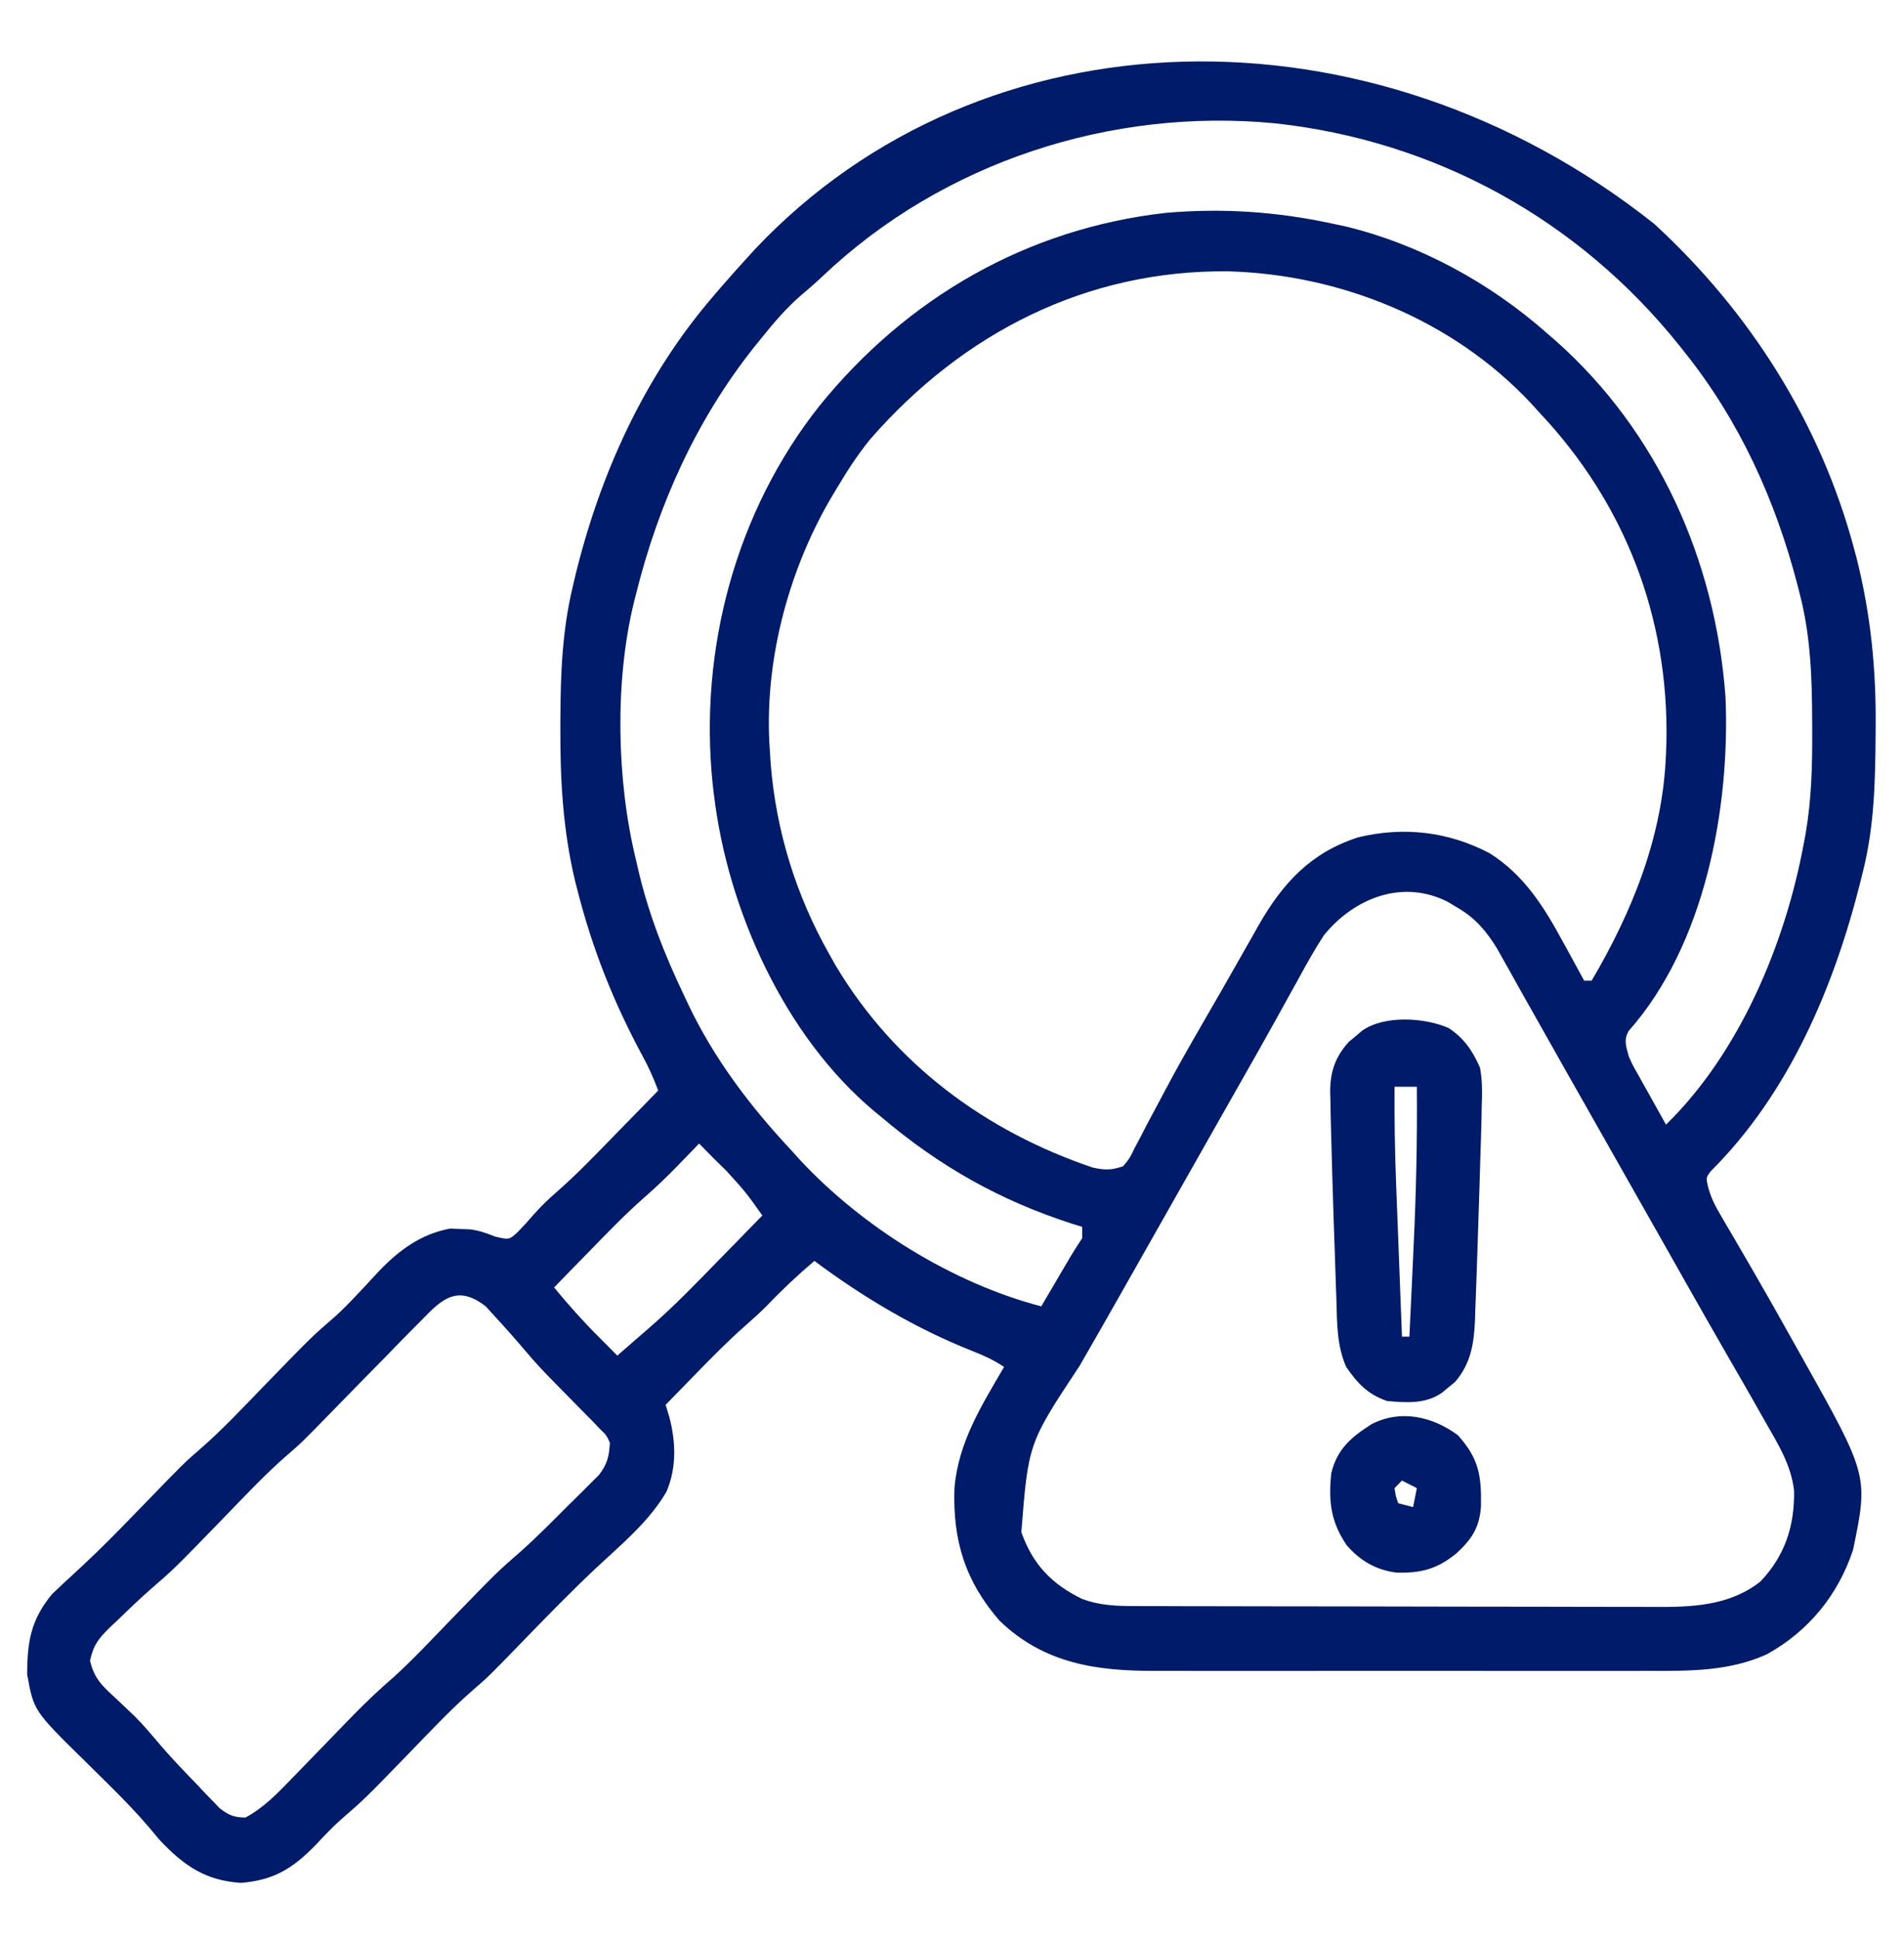 <svg width="56" height="57" viewBox="0 0 56 57" fill="none" xmlns="http://www.w3.org/2000/svg">
<path d="M48.655 6.583C51.462 9.162 53.554 12.443 54.544 16.177C54.565 16.255 54.586 16.333 54.607 16.413C55.02 18.057 55.183 19.674 55.166 21.368C55.166 21.461 55.165 21.553 55.164 21.648C55.156 22.99 55.122 24.299 54.797 25.606C54.774 25.699 54.751 25.793 54.727 25.89C53.944 29.021 52.618 32.146 50.314 34.437C50.177 34.624 50.177 34.624 50.233 34.88C50.317 35.197 50.431 35.428 50.597 35.709C50.656 35.812 50.716 35.915 50.778 36.02C50.843 36.131 50.908 36.242 50.976 36.356C51.115 36.595 51.254 36.835 51.393 37.074C51.466 37.2 51.54 37.326 51.615 37.456C51.969 38.067 52.315 38.683 52.66 39.299C52.77 39.495 52.881 39.692 52.991 39.888C54.953 43.384 54.953 43.384 54.502 45.566C54.059 46.904 53.187 47.962 51.967 48.637C50.844 49.146 49.665 49.128 48.457 49.125C48.284 49.125 48.111 49.125 47.938 49.126C47.472 49.127 47.006 49.126 46.539 49.126C46.049 49.125 45.559 49.126 45.069 49.126C44.247 49.126 43.425 49.126 42.602 49.125C41.654 49.124 40.705 49.124 39.756 49.125C38.939 49.126 38.122 49.126 37.305 49.126C36.818 49.126 36.332 49.125 35.845 49.126C35.387 49.127 34.929 49.126 34.471 49.125C34.304 49.125 34.137 49.125 33.97 49.125C32.247 49.13 30.709 48.911 29.401 47.653C28.387 46.491 28.015 45.278 28.073 43.746C28.184 42.409 28.872 41.319 29.531 40.19C29.231 39.986 28.948 39.859 28.613 39.727C26.933 39.061 25.406 38.154 23.953 37.072C23.463 37.488 23.005 37.917 22.562 38.383C22.35 38.594 22.133 38.79 21.909 38.987C21.4 39.436 20.927 39.918 20.453 40.405C20.326 40.535 20.326 40.535 20.196 40.668C19.99 40.879 19.784 41.091 19.578 41.303C19.613 41.42 19.649 41.537 19.685 41.658C19.879 42.394 19.905 43.15 19.601 43.859C19.094 44.731 18.283 45.4 17.556 46.078C16.752 46.834 15.985 47.626 15.216 48.419C14.359 49.301 14.359 49.301 13.9 49.698C13.26 50.256 12.678 50.879 12.086 51.489C10.719 52.898 10.719 52.898 10.025 53.499C9.765 53.73 9.528 53.983 9.29 54.238C8.612 54.935 8.053 55.282 7.082 55.358C6.044 55.288 5.416 54.859 4.703 54.106C4.592 53.974 4.481 53.842 4.37 53.71C4.04 53.323 3.692 52.961 3.332 52.603C3.278 52.549 3.224 52.496 3.168 52.44C2.945 52.218 2.721 51.996 2.496 51.775C0.992 50.299 0.992 50.299 0.799 49.228C0.802 48.252 0.91 47.621 1.531 46.869C1.727 46.679 1.927 46.493 2.129 46.309C2.604 45.874 3.065 45.429 3.515 44.968C3.598 44.883 3.598 44.883 3.682 44.797C3.85 44.625 4.017 44.453 4.184 44.281C5.42 43.006 5.42 43.006 5.898 42.592C6.558 42.018 7.156 41.374 7.766 40.746C9.172 39.298 9.172 39.298 9.864 38.699C10.084 38.5 10.288 38.29 10.492 38.073C10.563 37.998 10.635 37.923 10.708 37.845C10.852 37.692 10.995 37.538 11.137 37.382C11.735 36.755 12.386 36.277 13.245 36.12C13.337 36.124 13.428 36.128 13.521 36.133C13.622 36.136 13.722 36.14 13.826 36.144C14.098 36.18 14.307 36.253 14.56 36.356C14.977 36.453 14.977 36.453 15.226 36.224C15.389 36.056 15.547 35.883 15.699 35.706C15.912 35.467 16.116 35.268 16.355 35.061C16.988 34.506 17.569 33.897 18.156 33.294C18.273 33.174 18.391 33.054 18.508 32.935C18.792 32.644 19.076 32.354 19.359 32.063C19.228 31.715 19.086 31.388 18.907 31.063C18.05 29.478 17.416 27.887 16.974 26.134C16.952 26.05 16.931 25.966 16.909 25.88C16.557 24.396 16.474 22.921 16.481 21.403C16.482 21.315 16.482 21.227 16.482 21.136C16.487 19.818 16.535 18.542 16.844 17.256C16.863 17.173 16.883 17.091 16.902 17.005C17.634 13.956 18.952 11.051 21 8.684C21.081 8.589 21.162 8.494 21.246 8.397C21.488 8.118 21.735 7.843 21.984 7.57C22.059 7.488 22.134 7.406 22.211 7.321C28.895 0.242 40.304 -0.042 48.655 6.583ZM24.191 8.125C23.982 8.322 23.77 8.507 23.55 8.691C23.127 9.059 22.774 9.471 22.422 9.908C22.297 10.063 22.297 10.063 22.169 10.22C20.476 12.358 19.363 14.826 18.703 17.479C18.683 17.555 18.664 17.632 18.644 17.711C18.076 20.04 18.135 22.951 18.703 25.272C18.721 25.352 18.739 25.432 18.758 25.514C19.063 26.841 19.54 28.056 20.125 29.279C20.159 29.352 20.194 29.425 20.229 29.501C20.998 31.127 22.074 32.542 23.297 33.844C23.367 33.923 23.438 34.002 23.511 34.083C25.36 36.077 28.008 37.722 30.625 38.408C30.694 38.292 30.762 38.175 30.833 38.055C30.923 37.901 31.013 37.748 31.104 37.594C31.171 37.479 31.171 37.479 31.24 37.361C31.284 37.287 31.328 37.213 31.373 37.136C31.413 37.068 31.453 37 31.494 36.93C31.601 36.752 31.715 36.578 31.828 36.404C31.828 36.294 31.828 36.184 31.828 36.07C31.731 36.041 31.634 36.011 31.535 35.98C29.417 35.298 27.633 34.293 25.922 32.842C25.852 32.785 25.783 32.728 25.711 32.669C23.088 30.474 21.407 26.776 21 23.379C20.988 23.279 20.976 23.179 20.963 23.076C20.548 19.11 21.637 15.043 24.103 11.93C26.692 8.737 30.218 6.719 34.279 6.26C35.926 6.113 37.541 6.221 39.156 6.568C39.296 6.598 39.436 6.628 39.581 6.658C41.752 7.186 43.819 8.31 45.5 9.797C45.591 9.876 45.682 9.955 45.775 10.036C48.766 12.698 50.455 16.476 50.75 20.485C50.89 23.777 50.14 27.79 47.899 30.314C47.749 30.593 47.828 30.758 47.906 31.061C48.017 31.311 48.017 31.311 48.156 31.553C48.205 31.642 48.254 31.731 48.305 31.822C48.356 31.913 48.407 32.004 48.46 32.097C48.512 32.191 48.563 32.283 48.617 32.379C48.744 32.608 48.871 32.837 49 33.065C51.153 30.966 52.5 27.769 53.047 24.826C53.066 24.725 53.085 24.624 53.105 24.52C53.281 23.498 53.305 22.499 53.3 21.466C53.3 21.379 53.299 21.293 53.299 21.204C53.294 19.937 53.256 18.71 52.938 17.479C52.915 17.39 52.893 17.302 52.87 17.211C52.221 14.705 51.16 12.371 49.547 10.354C49.497 10.291 49.448 10.229 49.397 10.165C46.419 6.442 42.199 4.136 37.503 3.626C32.691 3.162 27.74 4.754 24.191 8.125ZM25.594 12.914C25.223 13.37 24.909 13.855 24.609 14.361C24.535 14.487 24.46 14.612 24.383 14.741C23.149 16.895 22.464 19.545 22.641 22.043C22.654 22.25 22.654 22.25 22.668 22.462C22.829 24.45 23.415 26.328 24.391 28.055C24.454 28.167 24.517 28.278 24.582 28.394C26.322 31.3 29 33.267 32.145 34.329C32.506 34.405 32.684 34.407 33.031 34.289C33.222 34.062 33.222 34.062 33.366 33.763C33.425 33.652 33.485 33.541 33.546 33.426C33.608 33.304 33.671 33.183 33.735 33.058C33.872 32.801 34.008 32.545 34.145 32.29C34.179 32.224 34.214 32.159 34.25 32.091C34.597 31.435 34.964 30.792 35.335 30.149C35.398 30.04 35.461 29.931 35.525 29.819C35.651 29.601 35.778 29.382 35.904 29.164C36.097 28.828 36.288 28.491 36.479 28.154C36.604 27.935 36.728 27.717 36.852 27.498C36.908 27.399 36.964 27.3 37.021 27.198C37.739 25.945 38.562 25.064 39.949 24.617C41.285 24.298 42.59 24.445 43.812 25.085C44.831 25.727 45.419 26.672 45.985 27.721C46.044 27.828 46.104 27.936 46.165 28.047C46.309 28.308 46.452 28.571 46.594 28.834C46.666 28.834 46.738 28.834 46.812 28.834C48.016 26.787 48.913 24.575 49 22.154C49.004 22.039 49.009 21.923 49.013 21.804C49.082 18.125 47.78 14.786 45.281 12.135C45.198 12.043 45.115 11.952 45.03 11.858C42.731 9.4 39.422 8.066 36.113 7.977C31.957 7.94 28.336 9.773 25.594 12.914ZM38.938 27.498C38.659 27.924 38.415 28.366 38.172 28.813C38.064 29.007 37.956 29.201 37.848 29.395C37.737 29.596 37.627 29.796 37.516 29.997C37.175 30.614 36.825 31.227 36.477 31.84C36.34 32.081 36.203 32.322 36.066 32.564C35.793 33.046 35.52 33.528 35.246 34.011C35.178 34.13 35.111 34.25 35.041 34.373C34.904 34.614 34.768 34.855 34.631 35.096C34.288 35.702 33.944 36.307 33.602 36.913C33.464 37.156 33.326 37.4 33.188 37.643C33.121 37.762 33.054 37.881 32.984 38.003C32.577 38.722 32.166 39.44 31.754 40.156C30.245 42.434 30.245 42.434 30.04 45.047C30.374 45.998 30.94 46.579 31.829 47.011C32.322 47.194 32.795 47.218 33.316 47.219C33.423 47.219 33.423 47.219 33.532 47.22C33.77 47.221 34.007 47.221 34.245 47.221C34.416 47.222 34.586 47.222 34.757 47.223C35.22 47.224 35.684 47.225 36.147 47.225C36.437 47.226 36.727 47.226 37.016 47.227C37.924 47.228 38.831 47.229 39.739 47.23C40.785 47.23 41.831 47.232 42.876 47.236C43.686 47.238 44.495 47.239 45.305 47.239C45.788 47.239 46.271 47.24 46.754 47.242C47.209 47.244 47.663 47.244 48.118 47.243C48.284 47.243 48.45 47.243 48.617 47.245C49.736 47.252 50.855 47.225 51.778 46.497C52.504 45.732 52.783 44.864 52.767 43.822C52.678 43.08 52.318 42.492 51.953 41.859C51.842 41.663 51.73 41.465 51.619 41.269C51.361 40.814 51.1 40.361 50.838 39.909C50.424 39.193 50.016 38.474 49.608 37.754C49.506 37.574 49.506 37.574 49.402 37.39C49.264 37.146 49.126 36.902 48.988 36.658C48.646 36.054 48.303 35.45 47.961 34.846C47.824 34.605 47.688 34.363 47.551 34.122C47.449 33.943 47.449 33.943 47.346 33.76C46.73 32.675 46.73 32.675 46.525 32.312C46.389 32.073 46.254 31.834 46.118 31.595C45.798 31.031 45.479 30.467 45.162 29.901C45.012 29.635 44.862 29.369 44.712 29.103C44.607 28.916 44.502 28.728 44.398 28.54C44.334 28.426 44.269 28.313 44.203 28.195C44.147 28.095 44.091 27.995 44.034 27.892C43.711 27.369 43.402 27.002 42.875 26.691C42.736 26.608 42.736 26.608 42.595 26.522C41.264 25.836 39.836 26.394 38.938 27.498ZM20.562 33.621C20.448 33.74 20.448 33.74 20.33 33.862C20.225 33.969 20.12 34.077 20.016 34.185C19.966 34.237 19.916 34.288 19.864 34.342C19.57 34.643 19.269 34.928 18.953 35.204C18.386 35.703 17.863 36.245 17.336 36.787C17.185 36.941 17.185 36.941 17.032 37.098C16.787 37.349 16.542 37.6 16.297 37.852C16.71 38.354 17.136 38.833 17.596 39.292C17.677 39.374 17.677 39.374 17.761 39.458C17.892 39.591 18.024 39.723 18.156 39.856C18.338 39.698 18.519 39.54 18.7 39.382C18.835 39.263 18.971 39.145 19.108 39.028C19.832 38.4 20.494 37.711 21.164 37.024C21.287 36.898 21.409 36.773 21.532 36.648C21.829 36.344 22.125 36.041 22.422 35.736C21.933 35.05 21.933 35.05 21.369 34.428C21.279 34.34 21.279 34.34 21.187 34.249C21.125 34.189 21.064 34.129 21 34.066C20.854 33.918 20.708 33.77 20.562 33.621ZM12.414 38.798C12.336 38.876 12.258 38.954 12.178 39.035C11.908 39.306 11.641 39.581 11.375 39.856C11.159 40.076 10.942 40.297 10.725 40.517C10.395 40.853 10.065 41.189 9.737 41.527C8.886 42.401 8.886 42.401 8.436 42.791C7.774 43.368 7.174 44.013 6.562 44.643C5.13 46.118 5.13 46.118 4.462 46.698C4.112 47.003 3.778 47.324 3.445 47.648C3.376 47.713 3.307 47.777 3.236 47.843C2.905 48.17 2.75 48.354 2.648 48.821C2.766 49.347 3.011 49.572 3.397 49.924C3.522 50.042 3.646 50.16 3.77 50.278C3.834 50.339 3.898 50.399 3.963 50.461C4.233 50.731 4.476 51.022 4.722 51.313C5.071 51.718 5.44 52.101 5.811 52.484C5.886 52.564 5.961 52.644 6.039 52.727C6.15 52.841 6.15 52.841 6.263 52.957C6.328 53.025 6.394 53.094 6.461 53.164C6.729 53.37 6.881 53.432 7.219 53.438C7.755 53.148 8.158 52.732 8.578 52.294C8.643 52.228 8.708 52.161 8.775 52.092C8.981 51.88 9.187 51.667 9.393 51.455C9.663 51.175 9.934 50.896 10.205 50.617C10.271 50.55 10.336 50.483 10.403 50.414C10.783 50.026 11.172 49.659 11.583 49.304C12.159 48.781 12.692 48.207 13.234 47.648C14.641 46.199 14.641 46.199 15.311 45.618C15.802 45.181 16.263 44.712 16.727 44.246C16.78 44.195 16.832 44.143 16.887 44.09C17.041 43.94 17.193 43.786 17.346 43.633C17.436 43.544 17.526 43.454 17.619 43.362C17.863 43.038 17.915 42.821 17.938 42.416C17.834 42.192 17.834 42.192 17.644 42.013C17.538 41.9 17.538 41.9 17.43 41.785C17.345 41.7 17.26 41.614 17.172 41.526C17.066 41.418 16.961 41.31 16.855 41.203C16.684 41.029 16.514 40.855 16.342 40.682C16.037 40.374 15.742 40.063 15.463 39.73C15.164 39.378 14.86 39.032 14.547 38.694C14.461 38.6 14.375 38.506 14.287 38.409C13.475 37.778 13.022 38.161 12.414 38.798Z" fill="#001B6A"/>
<path d="M42.608 30.226C43.059 30.523 43.316 30.896 43.531 31.395C43.603 31.787 43.593 32.166 43.579 32.564C43.576 32.742 43.576 32.742 43.573 32.923C43.565 33.288 43.553 33.652 43.54 34.017C43.53 34.323 43.521 34.629 43.513 34.934C43.495 35.533 43.476 36.131 43.455 36.729C43.447 36.971 43.439 37.213 43.431 37.455C43.42 37.8 43.406 38.145 43.392 38.49C43.389 38.593 43.386 38.697 43.383 38.804C43.352 39.501 43.264 40.088 42.796 40.63C42.7 40.709 42.7 40.709 42.602 40.788C42.537 40.842 42.473 40.895 42.407 40.951C41.922 41.285 41.358 41.24 40.797 41.191C40.23 40.995 39.937 40.684 39.594 40.19C39.314 39.552 39.326 38.898 39.306 38.212C39.299 38.02 39.299 38.02 39.292 37.825C39.283 37.554 39.274 37.283 39.265 37.013C39.252 36.605 39.238 36.198 39.223 35.79C39.197 35.03 39.176 34.27 39.156 33.51C39.153 33.404 39.15 33.299 39.147 33.191C39.139 32.913 39.134 32.635 39.13 32.357C39.127 32.279 39.125 32.2 39.123 32.12C39.118 31.518 39.27 31.074 39.672 30.631C39.737 30.577 39.801 30.524 39.867 30.469C39.931 30.415 39.996 30.36 40.062 30.303C40.712 29.842 41.904 29.914 42.608 30.226ZM41.016 31.951C41.01 32.913 41.026 33.87 41.063 34.831C41.068 34.959 41.073 35.088 41.078 35.221C41.094 35.627 41.109 36.033 41.125 36.439C41.136 36.717 41.146 36.995 41.157 37.272C41.182 37.948 41.208 38.623 41.234 39.299C41.307 39.299 41.379 39.299 41.453 39.299C41.485 38.628 41.516 37.958 41.547 37.287C41.557 37.06 41.568 36.833 41.578 36.606C41.652 35.053 41.686 33.506 41.672 31.951C41.455 31.951 41.239 31.951 41.016 31.951Z" fill="#001B6A"/>
<path d="M42.875 42.193C43.494 42.874 43.576 43.382 43.558 44.294C43.51 44.929 43.282 45.256 42.834 45.672C42.264 46.133 41.803 46.254 41.077 46.236C40.472 46.161 40.009 45.891 39.607 45.429C39.137 44.738 39.069 44.132 39.156 43.307C39.334 42.596 39.74 42.255 40.336 41.874C41.191 41.431 42.123 41.642 42.875 42.193ZM41.234 43.529C41.162 43.603 41.09 43.676 41.016 43.752C41.05 43.987 41.05 43.987 41.125 44.197C41.342 44.252 41.342 44.252 41.562 44.309C41.599 44.125 41.635 43.941 41.672 43.752C41.528 43.678 41.383 43.605 41.234 43.529Z" fill="#001B6A"/>
</svg>
